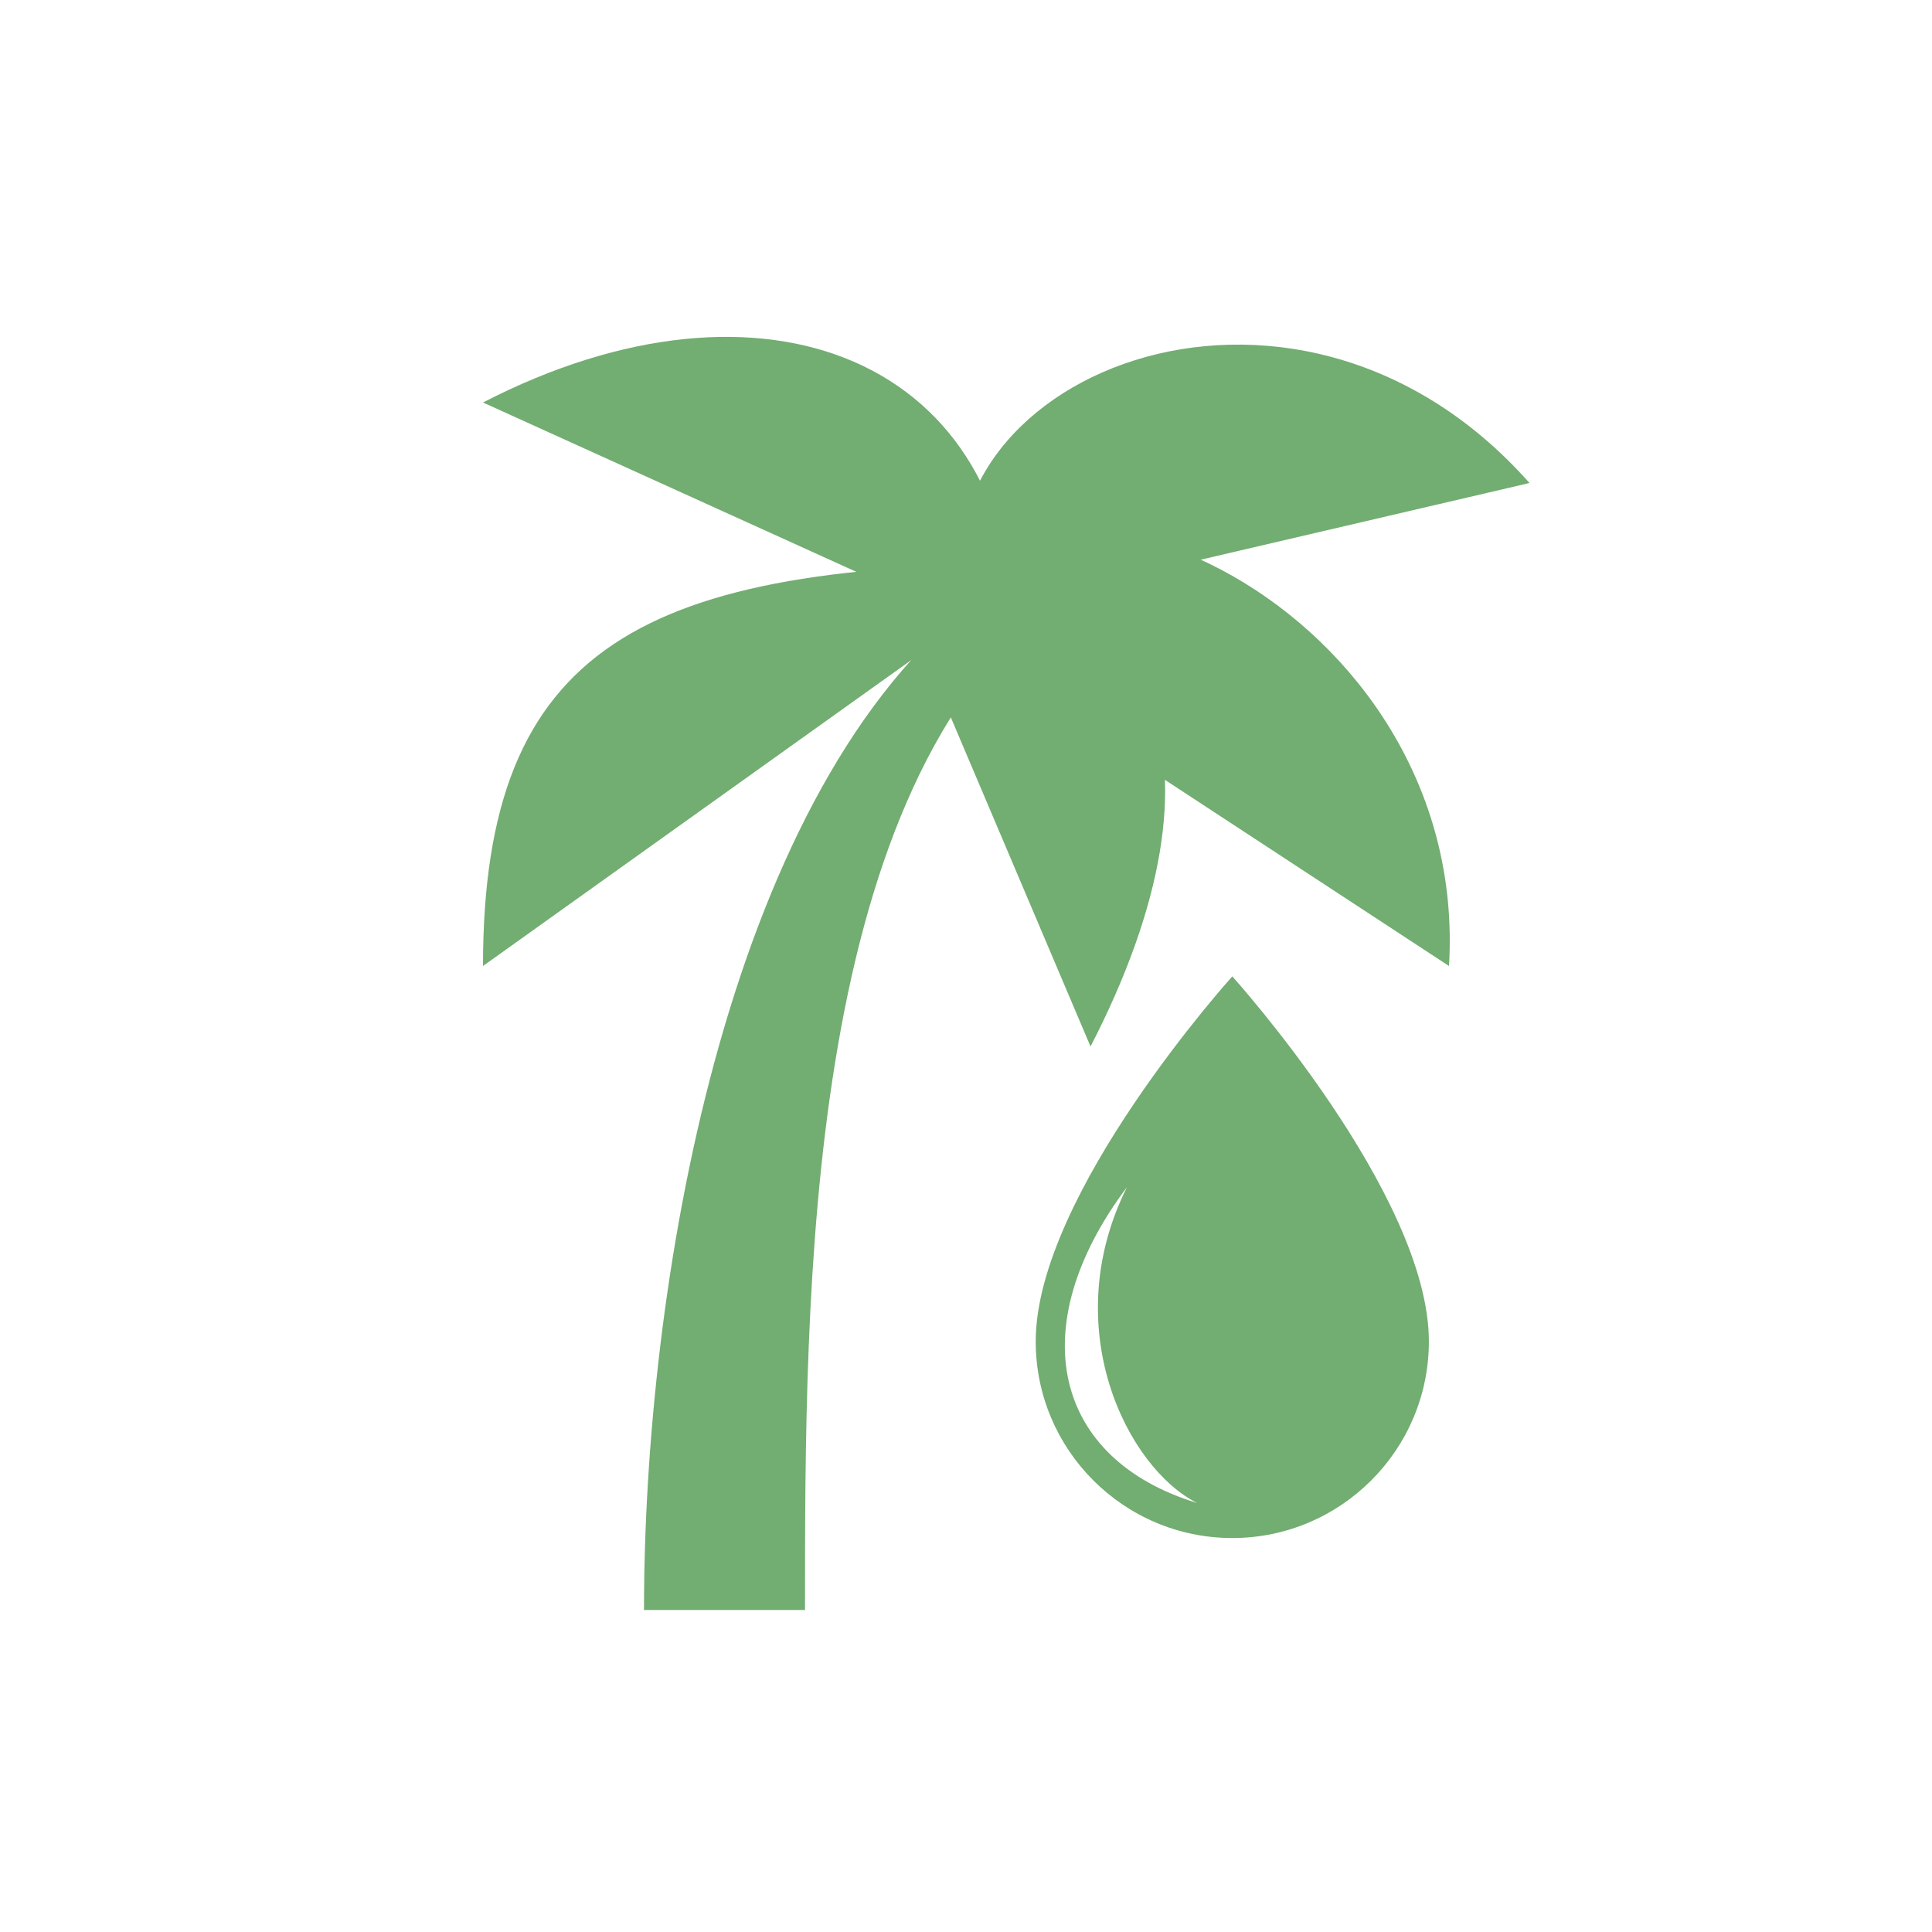 <?xml version="1.0" encoding="UTF-8" standalone="no"?><svg fill="#72AD71" height="50px" width="50px" xmlns:dc="http://purl.org/dc/elements/1.1/" xmlns:cc="http://creativecommons.org/ns#" xmlns:rdf="http://www.w3.org/1999/02/22-rdf-syntax-ns#" xmlns:svg="http://www.w3.org/2000/svg" xmlns="http://www.w3.org/2000/svg" xmlns:sodipodi="http://sodipodi.sourceforge.net/DTD/sodipodi-0.dtd" xmlns:inkscape="http://www.inkscape.org/namespaces/inkscape" viewBox="0 0 24 24" version="1.1" id="svg6" sodipodi:docname="palm-oil.svg" inkscape:version="1.0.2 (e86c870879, 2021-01-15)" class="icon" aria-hidden="true" focusable="false"><defs id="defs10"/><sodipodi:namedview pagecolor="#ffffff" bordercolor="#666666" borderopacity="1" objecttolerance="10" gridtolerance="10" guidetolerance="10" inkscape:pageopacity="0" inkscape:pageshadow="2" inkscape:window-width="2488" inkscape:window-height="1376" id="namedview8" showgrid="true" inkscape:snap-global="true" inkscape:snap-to-guides="false" inkscape:snap-grids="true" inkscape:zoom="27.812866" inkscape:cx="6.2613239" inkscape:cy="9.1601285" inkscape:window-x="72" inkscape:window-y="27" inkscape:window-maximized="1" inkscape:current-layer="svg6" inkscape:document-rotation="0"><inkscape:grid type="xygrid" id="grid822"/></sodipodi:namedview><path inkscape:connector-curvature="0" d="M 1e-7,0 H 24 V 24 H 1e-7 Z" id="path2" fill="none"/><path id="path9621" d="m 15.308,12.129 c 0,0 -2.442,2.704 -2.442,4.535 0,1.347 1.095,2.442 2.442,2.442 1.347,0 2.442,-1.095 2.442,-2.442 0,-1.831 -2.442,-4.535 -2.442,-4.535 z M 14,14.746 c -0.872,1.744 0,3.488 0.872,3.925 C 13.087,18.128 12.692,16.49 14,14.746 Z" sodipodi:nodetypes="cssscccc"/><path d="M 8,20 C 8,16 9,10 12,7.547 l 1,-0.014 C 10,10 10,16 10,20 Z" id="path1806" sodipodi:nodetypes="ccccc"/><path d="M 6,12 13,7 C 8,7 6,8 6,12 Z" id="path1808" sodipodi:nodetypes="ccc"/><path d="M 19,6 12,7.633 C 11.224,4.735 16.033,2.654 19,6 Z" id="path1810" sodipodi:nodetypes="ccc"/><path d="m 6,5 6.614,3 C 12.614,4.453 9.481,3.203 6,5 Z" id="path1812" sodipodi:nodetypes="ccc"/><path d="M 13.547,13 11,7 c 3.547,0 4.343,2.519 2.547,6 z" id="path1816" sodipodi:nodetypes="ccc"/><path d="M 18,12 11.298,7.608 C 12.798,5.009 18.268,7.536 18,12 Z" id="path1818" sodipodi:nodetypes="ccc"/></svg>